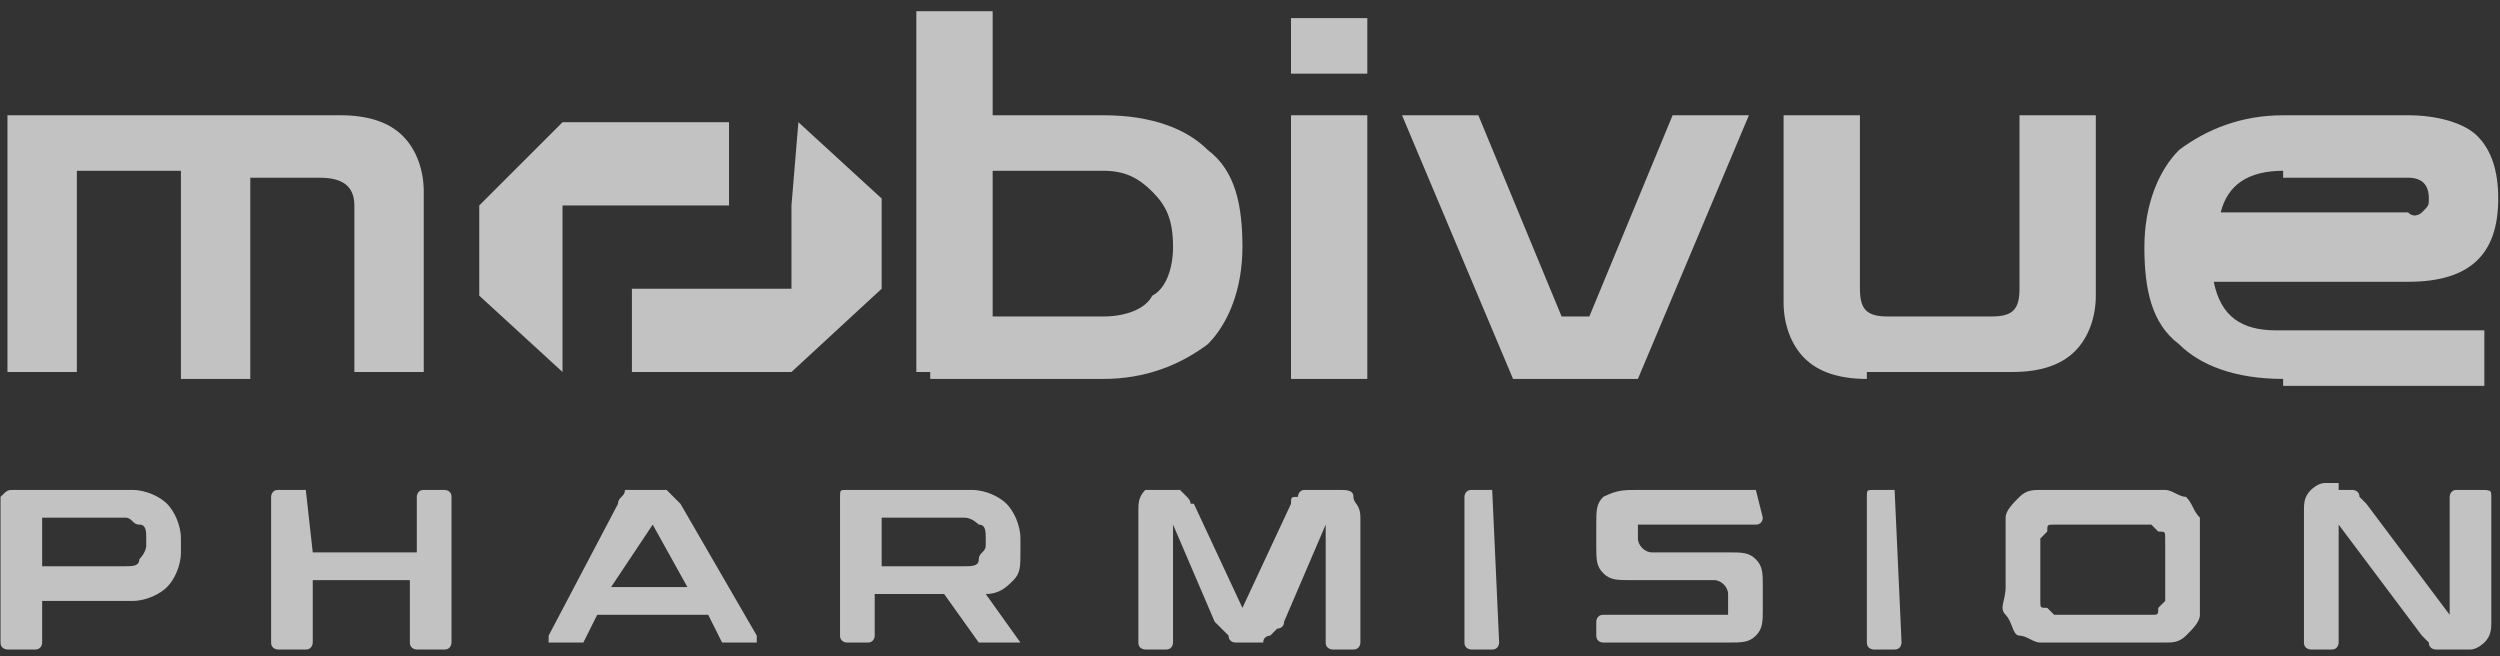 <svg width="141" height="37" viewBox="0 0 141 37" fill="none" xmlns="http://www.w3.org/2000/svg">
<rect x="0" y="0" width="141" height="37" fill="#333333" stroke="none"/>
<g opacity="0.7">
<path d="M7.465 27.632C8.248 27.632 9.03 28.023 9.422 28.414C9.813 28.806 10.204 29.588 10.204 30.371V31.154C10.204 31.936 9.813 32.719 9.422 33.11C9.03 33.501 8.248 33.893 7.465 33.893H2.378V36.24C2.378 36.24 2.378 36.632 1.987 36.632H0.422C0.422 36.632 0.03 36.632 0.03 36.24V28.023C0.422 27.632 0.422 27.632 0.813 27.632H7.465ZM2.378 31.936H7.074C7.465 31.936 7.856 31.936 7.856 31.545C7.856 31.545 8.248 31.154 8.248 30.762V30.371C8.248 29.98 8.248 29.588 7.856 29.588C7.465 29.588 7.465 29.197 7.074 29.197H2.378V31.936Z" fill="white"/>
<path d="M17.247 27.632C17.247 27.632 17.639 27.632 17.247 27.632L17.639 31.154H23.508V28.023C23.508 28.023 23.508 27.632 23.9 27.632H25.074C25.074 27.632 25.465 27.632 25.465 28.023V36.24C25.465 36.24 25.465 36.632 25.074 36.632H23.508C23.508 36.632 23.117 36.632 23.117 36.24V32.719H17.639V36.24C17.639 36.24 17.639 36.632 17.247 36.632H15.682C15.682 36.632 15.291 36.632 15.291 36.24V28.023C15.291 28.023 15.291 27.632 15.682 27.632H17.247Z" fill="white"/>
<path d="M36.813 27.632C37.204 27.632 37.596 27.632 37.596 27.632C37.596 27.632 37.987 28.023 38.378 28.414L42.682 35.849C42.682 35.849 42.682 35.849 42.682 36.24H41.117H40.726L39.943 34.675H33.682L32.9 36.24C32.9 36.24 32.9 36.24 32.509 36.24H30.943C30.943 36.24 30.943 36.24 30.943 35.849L34.856 28.414C34.856 28.023 35.248 28.023 35.248 27.632C35.639 27.632 35.639 27.632 36.03 27.632H36.813ZM34.465 33.11H38.769L36.813 29.588L34.465 33.11Z" fill="white"/>
<path d="M54.813 27.632C55.595 27.632 56.378 28.023 56.769 28.414C57.16 28.806 57.552 29.588 57.552 30.371V31.154C57.552 31.936 57.552 32.328 57.16 32.719C56.769 33.11 56.378 33.501 55.595 33.501L57.552 36.24C57.552 36.24 57.552 36.24 57.16 36.24H55.595C55.595 36.24 55.595 36.24 55.204 36.24C54.813 36.24 55.204 36.24 55.204 36.24L53.248 33.501H49.334V35.849C49.334 35.849 49.334 36.24 48.943 36.24H47.769C47.769 36.24 47.378 36.24 47.378 35.849V28.023C47.378 27.632 47.378 27.632 47.769 27.632H54.813ZM49.726 31.936H54.421C54.813 31.936 55.204 31.936 55.204 31.545C55.204 31.154 55.595 31.154 55.595 30.762V30.371C55.595 29.98 55.595 29.588 55.204 29.588C55.204 29.588 54.813 29.197 54.421 29.197H49.726V31.936Z" fill="white"/>
<path d="M65.769 27.632C66.16 27.632 66.16 27.632 66.16 27.632H66.552C66.552 27.632 66.552 27.632 66.943 28.023C67.334 28.414 66.943 28.414 67.334 28.414L70.073 34.284L72.813 28.414C72.813 28.023 72.813 28.023 73.204 28.023C73.204 28.023 73.204 27.632 73.595 27.632H73.987H74.378H75.552C75.943 27.632 76.334 27.632 76.334 28.023C76.334 28.414 76.726 28.414 76.726 29.197V36.24C76.726 36.24 76.726 36.632 76.334 36.632H75.16C75.16 36.632 74.769 36.632 74.769 36.24V29.588L72.421 35.067C72.421 35.458 72.03 35.458 72.03 35.458L71.639 35.849C71.639 35.849 71.247 35.849 71.247 36.24H70.856H70.073C69.682 36.24 69.682 36.24 69.682 36.24C69.682 36.24 69.291 36.24 69.291 35.849L68.9 35.458L68.508 35.067L66.16 29.588V36.24C66.16 36.24 66.16 36.632 65.769 36.632H64.595C64.595 36.632 64.204 36.632 64.204 36.24V28.806C64.204 28.414 64.204 28.023 64.595 27.632C63.813 27.632 63.813 27.632 64.595 27.632H65.769Z" fill="white"/>
<path d="M84.16 27.632C84.552 27.632 84.552 27.632 84.16 27.632L84.552 36.24C84.552 36.24 84.552 36.632 84.16 36.632H82.987C82.987 36.632 82.595 36.632 82.595 36.24V28.023C82.595 28.023 82.595 27.632 82.987 27.632H84.16Z" fill="white"/>
<path d="M99.03 27.632C99.422 27.632 99.422 27.632 99.03 27.632L99.422 29.197C99.422 29.197 99.422 29.588 99.03 29.588H92.769C92.378 29.588 92.378 29.588 92.378 29.588V29.98V30.371C92.378 30.762 92.769 31.154 93.161 31.154H97.465C98.248 31.154 98.639 31.154 99.03 31.545C99.422 31.936 99.422 32.328 99.422 33.11V34.284C99.422 35.067 99.422 35.458 99.03 35.849C98.639 36.24 98.248 36.24 97.465 36.24H90.422C90.422 36.24 90.03 36.24 90.03 35.849V35.067C90.03 35.067 90.03 34.675 90.422 34.675H97.074C97.465 34.675 97.465 34.675 97.465 34.675V34.284V33.501C97.465 33.11 97.074 32.719 96.682 32.719H91.987C91.204 32.719 90.813 32.719 90.422 32.328C90.03 31.936 90.03 31.545 90.03 30.762V29.588C90.03 28.806 90.03 28.414 90.422 28.023C91.204 27.632 91.596 27.632 92.378 27.632H99.03Z" fill="white"/>
<path d="M106.856 27.632C107.248 27.632 107.248 27.632 106.856 27.632L107.248 36.24C107.248 36.24 107.248 36.632 106.856 36.632H105.682C105.682 36.632 105.291 36.632 105.291 36.24V28.023C105.291 27.632 105.291 27.632 105.682 27.632H106.856Z" fill="white"/>
<path d="M120.552 27.632C121.335 27.632 121.726 27.632 122.117 27.632C122.509 27.632 122.9 28.023 123.291 28.023C123.682 28.414 123.682 28.806 124.074 29.197C124.074 29.588 124.074 29.98 124.074 30.762V33.11C124.074 33.893 124.074 34.284 124.074 34.675C124.074 35.067 123.682 35.458 123.291 35.849C122.9 36.24 122.509 36.24 122.117 36.24C121.726 36.24 120.943 36.24 120.552 36.24H116.639C115.856 36.24 115.465 36.24 115.074 36.24C114.682 36.24 114.291 35.849 113.9 35.849C113.509 35.849 113.509 35.067 113.117 34.675C112.726 34.284 113.117 33.893 113.117 33.11V30.762C113.117 29.98 113.117 29.588 113.117 29.197C113.117 28.806 113.509 28.414 113.9 28.023C114.291 27.632 114.682 27.632 115.074 27.632C115.465 27.632 116.248 27.632 116.639 27.632H120.552ZM115.074 33.11C115.074 33.501 115.074 33.893 115.074 33.893C115.074 34.284 115.074 34.284 115.465 34.284L115.856 34.675C116.248 34.675 116.248 34.675 116.639 34.675H120.552C120.943 34.675 121.335 34.675 121.335 34.675C121.726 34.675 121.726 34.675 121.726 34.284L122.117 33.893C122.117 33.501 122.117 33.501 122.117 33.11V31.154C122.117 30.762 122.117 30.371 122.117 30.371C122.117 29.98 122.117 29.98 121.726 29.98L121.335 29.588C120.943 29.588 120.943 29.588 120.552 29.588H116.639C116.248 29.588 115.856 29.588 115.856 29.588C115.465 29.588 115.465 29.588 115.465 29.98L115.074 30.371C115.074 30.762 115.074 30.762 115.074 31.154V33.11Z" fill="white"/>
<path d="M131.9 27.632C132.291 27.632 132.291 27.632 132.291 27.632H132.682C132.682 27.632 133.074 27.632 133.074 28.023L133.465 28.414L138.161 34.675V28.023C138.161 28.023 138.161 27.632 138.552 27.632H139.726C140.509 27.632 140.509 27.632 140.509 28.023V35.067C140.509 35.458 140.509 35.849 140.117 36.24C140.117 36.24 139.726 36.632 139.335 36.632H138.161H137.769H137.378C137.378 36.632 136.987 36.632 136.987 36.24L136.596 35.849L131.9 29.588V36.24C131.9 36.24 131.9 36.632 131.509 36.632H130.335C130.335 36.632 129.943 36.632 129.943 36.24V28.806C129.943 28.414 129.943 28.023 130.335 27.632C130.335 27.632 130.726 27.241 131.117 27.241H131.9V27.632Z" fill="white"/>
<path d="M0.421 21.371V6.501H19.204C20.769 6.501 21.943 6.893 22.726 7.675C23.508 8.458 23.9 9.632 23.9 10.806V20.98H19.987V11.588C19.987 10.414 19.204 10.023 18.03 10.023H14.117V21.371H10.204V9.632H4.334V20.98H0.421V21.371Z" fill="white"/>
<path d="M51.682 21.371V0.632H55.986V20.98H51.682V21.371ZM52.465 21.371V17.849H62.247C63.421 17.849 64.595 17.458 64.987 16.675C65.769 16.284 66.16 15.11 66.16 13.936C66.16 12.371 65.769 11.588 64.987 10.806C64.204 10.023 63.421 9.632 62.247 9.632H52.465V6.501H62.247C64.987 6.501 66.943 7.284 68.117 8.458C69.682 9.632 70.073 11.588 70.073 13.936C70.073 16.284 69.291 18.241 68.117 19.414C66.552 20.588 64.595 21.371 62.247 21.371H52.465Z" fill="white"/>
<path d="M77.117 1.023H72.812V4.154H77.117V1.023Z" fill="white"/>
<path d="M77.117 6.501H72.812V21.371H77.117V6.501Z" fill="white"/>
<path d="M85.335 21.371L79.074 6.501H83.378L88.074 17.849H89.639L94.335 6.501H98.639L92.378 21.371H85.335Z" fill="white"/>
<path d="M105.291 21.371C103.726 21.371 102.552 20.98 101.769 20.197C100.987 19.414 100.595 18.241 100.595 17.067V6.501H104.9V16.284C104.9 17.458 105.291 17.849 106.465 17.849H112.334C113.508 17.849 113.9 17.458 113.9 16.284V6.501H118.204V16.675C118.204 17.849 117.813 19.023 117.03 19.806C116.247 20.588 115.073 20.98 113.508 20.98H105.291V21.371Z" fill="white"/>
<path d="M128.769 21.371C126.03 21.371 124.074 20.588 122.9 19.414C121.335 18.241 120.943 16.284 120.943 13.936C120.943 11.588 121.726 9.632 122.9 8.458C124.465 7.284 126.422 6.501 128.769 6.501H135.813C137.378 6.501 138.943 6.893 139.726 7.675C140.509 8.458 140.9 9.632 140.9 11.197C140.9 14.328 139.335 15.893 135.813 15.893H124.856C125.248 17.849 126.422 18.632 128.378 18.632H140.117V21.762H128.769V21.371ZM128.769 9.632C126.813 9.632 125.639 10.414 125.248 11.98H135.813C136.204 12.371 136.596 11.98 136.596 11.98C136.987 11.588 136.987 11.588 136.987 11.197C136.987 10.414 136.596 10.023 135.813 10.023H128.769V9.632Z" fill="white"/>
<path d="M41.117 11.588V6.893H31.726L27.03 11.588V16.675L31.726 20.98V16.284V11.588H41.117Z" fill="white"/>
<path d="M35.639 16.284V20.98H44.639L49.726 16.284V11.197L45.03 6.893L44.639 11.588V16.284H35.639Z" fill="white"/>
</g>
</svg>
